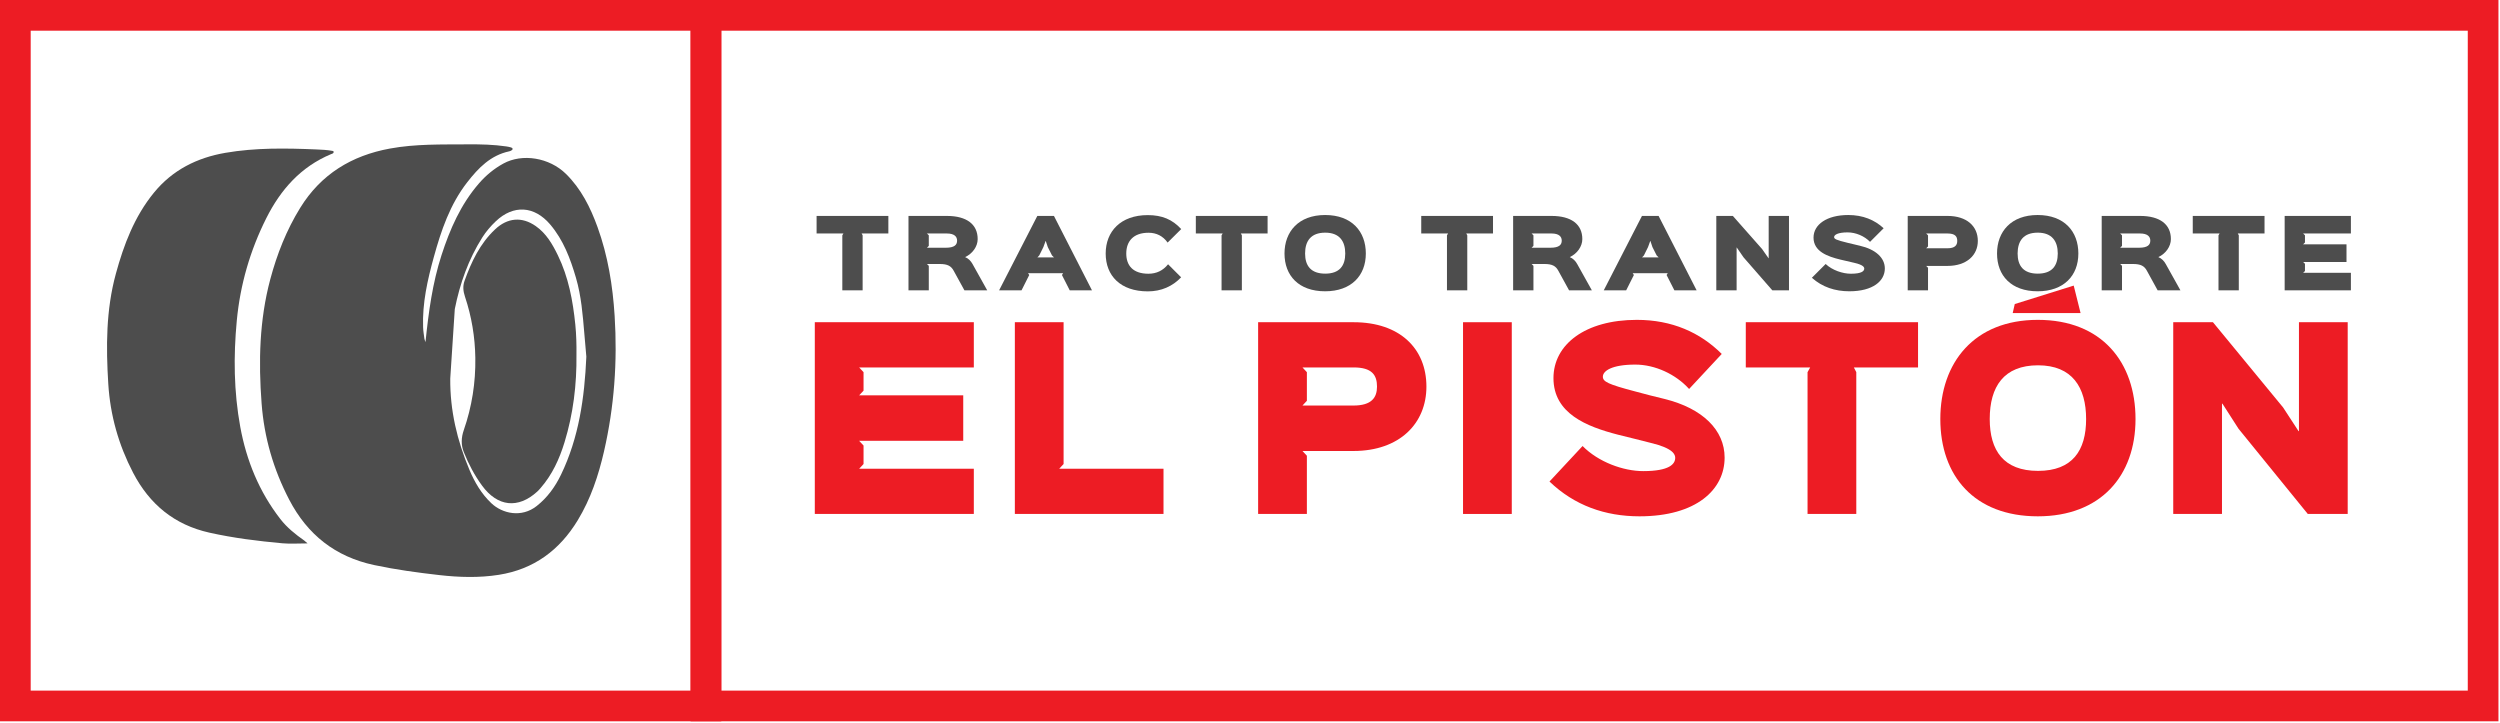 <svg width="1086" height="314" viewBox="0 0 1086 314" fill="none" xmlns="http://www.w3.org/2000/svg">
<path d="M385.902 101.426H374.286L374.726 102.224V126.134H365.904V102.224L366.382 101.426H354.728V93.8H385.902V101.426Z" fill="#4D4D4D"/>
<path d="M411.331 101.426H402.668L403.467 102.224V106.814L402.668 107.614H410.891C414.644 107.614 415.761 106.335 415.761 104.539C415.761 102.783 414.564 101.426 411.331 101.426ZM428.855 126.134H418.955L414.245 117.552C413.167 115.596 411.691 114.678 408.217 114.678H402.668L403.467 115.476V126.134H394.645V93.8H411.331C419.952 93.8 424.703 97.474 424.703 103.86C424.703 107.094 422.428 110.207 419.313 111.644V111.724C420.552 112.203 421.748 113.32 422.507 114.758L428.855 126.134Z" fill="#4D4D4D"/>
<path d="M457.835 111.803L456.997 110.966L455.16 107.333L454.281 104.699H454.203L453.244 107.333L451.448 110.966L450.649 111.803H457.835ZM474.361 126.134H464.7L461.307 119.467L461.827 118.669H446.579L447.097 119.467L443.744 126.134H434.004L450.611 93.801H457.835L474.361 126.134Z" fill="#4D4D4D"/>
<path d="M507.213 105.378C505.177 102.504 502.344 101.107 498.91 101.107C492.324 101.107 489.25 104.819 489.25 110.128C489.25 115.316 492.125 118.908 498.87 118.908C502.344 118.908 505.217 117.552 507.412 114.798L513.081 120.466C509.369 124.378 504.458 126.572 498.63 126.572C486.736 126.572 480.309 119.788 480.309 110.128C480.309 100.508 486.854 93.443 498.59 93.443C504.818 93.443 509.249 95.318 513.121 99.51L507.213 105.378Z" fill="#4D4D4D"/>
<path d="M550.643 101.426H539.027L539.467 102.224V126.134H530.645V102.224L531.123 101.426H519.469V93.8H550.643V101.426Z" fill="#4D4D4D"/>
<path d="M575.673 101.066C569.485 101.066 566.931 104.658 566.931 110.128C566.931 115.436 569.445 118.87 575.673 118.87C581.9 118.87 584.375 115.436 584.375 110.128C584.375 104.778 581.861 101.066 575.673 101.066ZM575.633 126.534C564.137 126.534 557.989 119.706 557.989 110.128C557.989 100.628 564.097 93.402 575.633 93.402C587.249 93.402 593.316 100.588 593.316 110.128C593.316 119.748 586.971 126.534 575.633 126.534" fill="#4D4D4D"/>
<path d="M648.562 101.426H636.946L637.385 102.224V126.134H628.564V102.224L629.042 101.426H617.386V93.8H648.562V101.426Z" fill="#4D4D4D"/>
<path d="M673.99 101.426H665.328L666.127 102.224V106.814L665.328 107.614H673.551C677.303 107.614 678.42 106.335 678.42 104.539C678.42 102.783 677.224 101.426 673.99 101.426ZM691.514 126.134H681.615L676.904 117.552C675.827 115.596 674.35 114.678 670.876 114.678H665.328L666.127 115.476V126.134H657.304V93.8H673.99C682.612 93.8 687.362 97.474 687.362 103.86C687.362 107.094 685.087 110.207 681.974 111.644V111.724C683.211 112.203 684.408 113.32 685.167 114.758L691.514 126.134Z" fill="#4D4D4D"/>
<path d="M720.495 111.803L719.656 110.966L717.82 107.333L716.941 104.699H716.861L715.904 107.333L714.108 110.966L713.308 111.803H720.495ZM737.02 126.134H727.36L723.967 119.467L724.485 118.669H709.239L709.756 119.467L706.404 126.134H696.664L713.269 93.801H720.495L737.02 126.134Z" fill="#4D4D4D"/>
<path d="M777.137 126.134H769.911L757.378 111.765L754.463 107.533H754.385V126.134H745.562V93.801H752.747L765.442 108.171L768.235 112.162H768.315V93.801H777.137V126.134Z" fill="#4D4D4D"/>
<path d="M803.364 126.534C797.136 126.534 791.588 124.697 787.078 120.666L793.064 114.678C795.939 117.393 800.45 118.909 804.043 118.909C808.792 118.909 809.831 117.713 809.831 116.673C809.831 116.155 809.551 115.077 805.44 114.159C804.762 113.999 800.211 112.922 799.451 112.762C793.824 111.405 787.796 109.21 787.796 103.222C787.796 97.554 793.544 93.402 802.886 93.402C809.231 93.402 814.34 95.518 818.252 99.15L812.344 105.059C809.95 102.583 806.198 100.947 802.606 100.947C798.335 100.947 796.738 102.025 796.738 102.982C796.738 103.821 797.615 104.259 802.684 105.498C803.364 105.697 807.115 106.574 807.875 106.734C814.82 108.331 818.772 112.005 818.772 116.634C818.772 122.022 813.663 126.534 803.364 126.534Z" fill="#4D4D4D"/>
<path d="M845.996 101.426H836.736L837.533 102.224V107.054L836.736 107.851H845.957C849.269 107.851 850.228 106.495 850.228 104.659C850.228 102.703 849.309 101.426 845.996 101.426ZM845.957 115.515H836.736L837.533 116.315V126.134H828.712V93.8H845.996C854.339 93.8 859.169 98.231 859.169 104.659C859.169 110.846 854.339 115.515 845.957 115.515" fill="#4D4D4D"/>
<path d="M885.195 101.066C879.007 101.066 876.453 104.658 876.453 110.128C876.453 115.436 878.967 118.87 885.195 118.87C891.422 118.87 893.897 115.436 893.897 110.128C893.897 104.778 891.383 101.066 885.195 101.066ZM885.155 126.534C873.659 126.534 867.511 119.706 867.511 110.128C867.511 100.628 873.618 93.402 885.155 93.402C896.771 93.402 902.838 100.588 902.838 110.128C902.838 119.748 896.493 126.534 885.155 126.534" fill="#4D4D4D"/>
<path d="M929.663 101.426H921.001L921.8 102.224V106.814L921.001 107.614H929.224C932.976 107.614 934.093 106.335 934.093 104.539C934.093 102.783 932.897 101.426 929.663 101.426ZM947.187 126.134H937.288L932.577 117.552C931.5 115.596 930.023 114.678 926.549 114.678H921.001L921.8 115.476V126.134H912.977V93.8H929.663C938.285 93.8 943.035 97.474 943.035 103.86C943.035 107.094 940.76 110.207 937.647 111.644V111.724C938.884 112.203 940.081 113.32 940.84 114.758L947.187 126.134Z" fill="#4D4D4D"/>
<path d="M983.712 101.426H972.096L972.535 102.224V126.134H963.713V102.224L964.192 101.426H952.536V93.8H983.712V101.426Z" fill="#4D4D4D"/>
<path d="M1021.23 126.134H992.454V93.801H1021.23V101.426H1000.48L1001.28 102.223V105.337L1000.48 106.135H1019.32V113.799H1000.48L1001.28 114.598V117.713L1000.48 118.51H1021.23V126.134Z" fill="#4D4D4D"/>
<path fill-rule="evenodd" clip-rule="evenodd" d="M133.6 236.053C129.522 236.053 126.092 236.311 122.715 236.007C112.052 235.043 101.426 233.721 90.962 231.385C75.788 228 64.963 219.079 57.825 205.369C51.514 193.243 47.888 180.412 47.039 166.773C46.036 150.68 46.035 134.637 50.324 118.936C53.791 106.248 58.408 94.041 66.888 83.677C74.942 73.833 85.576 68.524 97.871 66.395C110.979 64.127 124.219 64.357 137.454 64.915C139.824 65.016 142.19 65.123 144.526 65.567C144.664 65.592 144.786 65.716 144.927 65.803C145.056 66.681 144.272 66.765 143.786 66.969C130.674 72.455 121.919 82.355 115.687 94.765C108.646 108.792 104.348 123.621 102.863 139.263C101.398 154.719 101.571 170.148 104.368 185.429C107.05 200.073 112.58 213.604 121.778 225.459C124.659 229.175 128.307 232.112 132.151 234.797C132.458 235.011 132.722 235.287 133.6 236.053Z" fill="#4D4D4D"/>
<path fill-rule="evenodd" clip-rule="evenodd" d="M243.725 206.154C241.181 211.432 237.833 216.115 233.137 219.819C226.564 225.003 218.259 223.158 213.432 218.591C209.113 214.503 206.192 209.486 203.927 204.107C198.587 191.436 195.463 178.282 195.591 164.43L197.561 134.26C199.768 123.219 203.452 112.732 209.5 103.163C211.143 100.563 213.139 98.247 215.368 96.128C223.035 88.847 232.115 89.399 239 97.507C244.744 104.27 247.752 112.318 250.195 120.67C252.509 128.583 253.144 136.736 253.832 144.886C254.123 148.312 254.427 151.739 254.707 154.955C253.915 172.78 251.489 190.055 243.725 206.154ZM267.001 137.255C266.168 124.054 264.081 111.11 259.564 98.641C256.465 90.086 252.436 82.018 245.847 75.538C238.627 68.438 226.9 66.538 218.661 71.048C214.595 73.276 211.073 76.198 208.033 79.703C200.153 88.792 195.453 99.542 191.797 110.834C187.864 122.979 186.179 135.544 184.828 148.611C184.583 147.863 184.408 147.523 184.363 147.167C184.147 145.5 183.857 143.834 183.797 142.159C183.417 131.7 185.705 121.626 188.455 111.655C191.64 100.107 195.46 88.818 202.968 79.175C207.801 72.966 213.108 67.463 221.22 65.735C221.515 65.672 221.808 65.555 222.071 65.406C222.4 65.218 222.792 64.966 222.651 64.534C222.581 64.315 222.237 64.111 221.977 64.038C221.317 63.851 220.643 63.707 219.963 63.608C214.42 62.802 208.841 62.659 203.252 62.706C191.936 62.795 180.608 62.471 169.387 64.53C152.719 67.588 139.437 75.678 130.416 90.276C124.449 99.932 120.333 110.38 117.416 121.291C112.673 139.022 112.263 157.074 113.639 175.266C114.756 190.06 118.788 203.924 125.641 217.08C133.573 232.308 145.697 241.856 162.509 245.454C171.869 247.456 181.343 248.736 190.836 249.816C199.436 250.794 208.075 251.06 216.681 249.703C231.925 247.3 243.095 238.984 250.988 225.966C256.608 216.699 259.977 206.555 262.387 196.064C266.835 176.692 268.251 157.087 267.001 137.255" fill="#4D4D4D"/>
<path fill-rule="evenodd" clip-rule="evenodd" d="M242.332 110.891C239.977 106.051 237.291 101.407 232.736 98.216C226.675 93.971 220.395 94.593 215.024 99.673C208.473 105.863 204.792 113.681 201.812 121.963C200.957 124.339 201.213 126.557 201.991 128.888C204.872 137.511 206.348 146.4 206.483 155.477C206.643 166.2 205.005 176.669 201.476 186.812C200.352 190.049 200.199 193.227 201.492 196.448C203.553 201.589 206.132 206.479 209.388 210.929C216.149 220.176 225.091 221.088 233.335 213.585C233.843 213.125 234.304 212.608 234.757 212.091C239.86 206.276 242.997 199.415 245.235 192.109C249.008 179.792 250.568 167.157 250.415 153.928C250.464 149.855 250.36 145.42 249.915 140.997C248.861 130.588 246.955 120.388 242.332 110.891Z" fill="#4D4D4D"/>
<path d="M423.03 223.263H353.95V139.972H423.03V159.614H373.209L375.125 161.67V169.688L373.209 171.746H418.431V191.488H373.209L375.125 193.547V201.566L373.209 203.623H423.03V223.263Z" fill="#ED1C24"/>
<path d="M505.428 223.263H440.851V139.972H462.024V201.566L460.11 203.623H505.428V223.263Z" fill="#ED1C24"/>
<path d="M588.018 159.613H565.789L567.706 161.669V174.111L565.789 176.168H587.922C595.874 176.168 598.173 172.672 598.173 167.943C598.173 162.904 595.97 159.613 588.018 159.613ZM587.922 195.911H565.789L567.706 197.967V223.263H546.532V139.973H588.018C608.042 139.973 619.636 151.388 619.636 167.943C619.636 183.88 608.042 195.911 587.922 195.911" fill="#ED1C24"/>
<path d="M656.715 223.263H635.54V139.972H656.715V223.263Z" fill="#ED1C24"/>
<path d="M712.19 224.29C697.242 224.29 683.925 219.56 673.098 209.174L687.469 193.75C694.367 200.742 705.194 204.65 713.818 204.65C725.219 204.65 727.71 201.565 727.71 198.893C727.71 197.556 727.039 194.778 717.17 192.414C715.542 192.005 704.618 189.226 702.799 188.816C689.29 185.318 674.823 179.664 674.823 164.24C674.823 149.64 688.618 138.945 711.039 138.945C726.274 138.945 738.537 144.393 747.927 153.752L733.746 168.97C727.998 162.596 718.993 158.378 710.369 158.378C700.117 158.378 696.283 161.156 696.283 163.622C696.283 165.782 698.391 166.913 710.559 170.101C712.19 170.616 721.195 172.877 723.014 173.289C739.686 177.402 749.173 186.862 749.173 198.789C749.173 212.672 736.909 224.29 712.19 224.29Z" fill="#ED1C24"/>
<path d="M833.198 159.613H805.318L806.373 161.669V223.263H785.199V161.669L786.349 159.613H758.37V139.973H833.198V159.613Z" fill="#ED1C24"/>
<path d="M885.321 158.687C870.469 158.687 864.339 167.942 864.339 182.029C864.339 195.705 870.373 204.549 885.321 204.549C900.267 204.549 906.208 195.705 906.208 182.029C906.208 168.25 900.172 158.687 885.321 158.687ZM885.225 224.29C857.629 224.29 842.877 206.709 842.877 182.029C842.877 157.555 857.535 138.945 885.225 138.945C913.105 138.945 927.669 157.453 927.669 182.029C927.669 206.81 912.436 224.29 885.225 224.29" fill="#ED1C24"/>
<path d="M1019.84 223.263H1002.5L972.416 186.244L965.421 175.346H965.229V223.263H944.054V139.972H961.301L991.768 176.99L998.476 187.274H998.666V139.972H1019.84V223.263Z" fill="#ED1C24"/>
<path d="M875.215 132.078L874.32 136H903.799L900.82 124.064L875.215 132.078Z" fill="#ED1C24"/>
<path d="M13.333 300H300V13.333H13.333V300ZM313.333 313.333H0V-1.66893e-06H313.333V313.333Z" fill="#ED1C24"/>
<path d="M313.333 300H1072V13.333H313.333V300ZM1085.33 313.333H300V-1.66893e-06H1085.33V313.333Z" fill="#ED1C24"/>
</svg>
